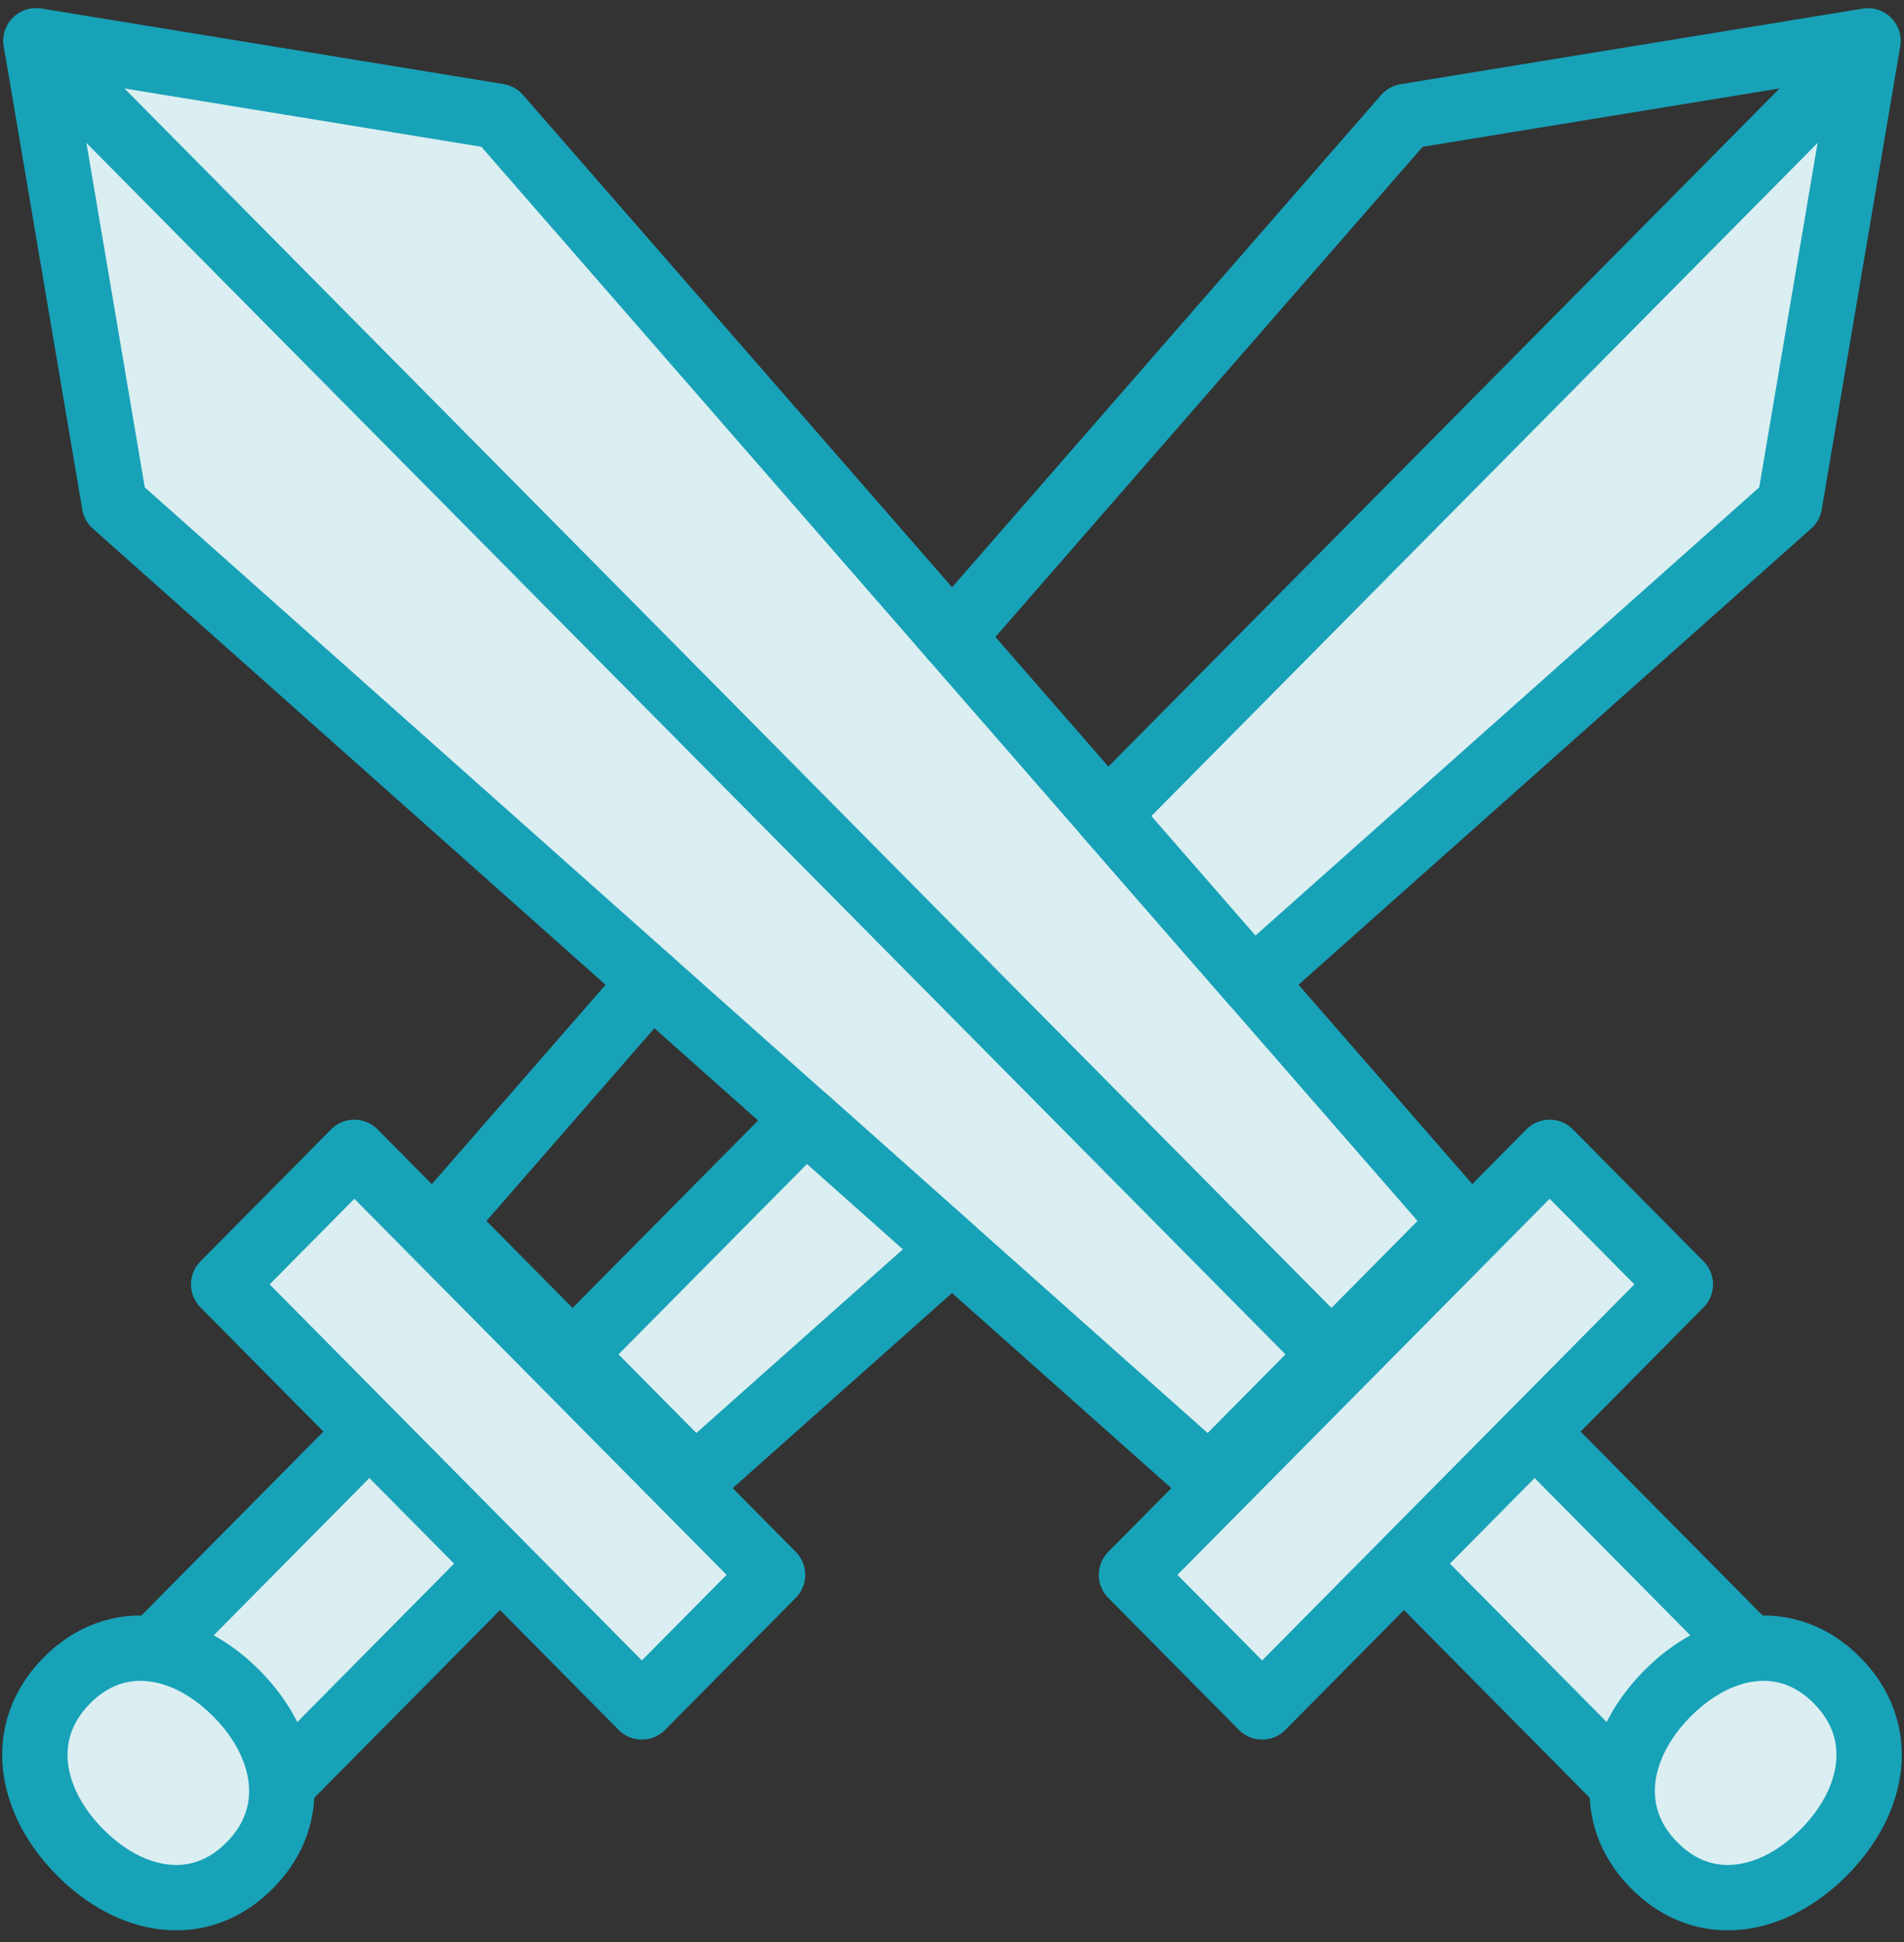 <?xml version="1.0" encoding="UTF-8"?>
<svg width="102px" height="104px" viewBox="0 0 102 104" version="1.1" xmlns="http://www.w3.org/2000/svg" xmlns:xlink="http://www.w3.org/1999/xlink">
    <rect x="0" y="0" width="102" height="104" fill="#333333" stroke="none"/>
    <!-- Generator: Sketch 46.2 (44496) - http://www.bohemiancoding.com/sketch -->
    <title>gaming-27</title>
    <desc>Created with Sketch.</desc>
    <defs></defs>
    <g id="ALL" stroke="none" stroke-width="1" fill="none" fill-rule="evenodd" stroke-linecap="round" stroke-linejoin="round">
        <g id="Primary" transform="translate(-844, -12954)" stroke="#17A2B8" stroke-width="3.5" fill="#DBEEF1">
            <g id="Group-15" transform="translate(200, 200)">
                <g id="gaming-27" transform="translate(645, 12756)">
                    <polygon id="Layer-1" points="19.144 74.306 26.145 81.377 14.166 93.476 7.165 86.405"></polygon>
                    <polygon id="Layer-2" points="17.983 59.711 40.387 82.338 33.385 89.409 10.982 66.782"></polygon>
                    <path d="M3.281,97.187 C5.988,99.921 9.676,100.628 12.382,97.894 C15.089,95.161 14.389,91.436 11.682,88.702 C8.976,85.968 5.287,85.261 2.581,87.995 C-0.126,90.729 0.574,94.454 3.281,97.187 L3.281,97.187 Z" id="Layer-3"></path>
                    <polygon id="Layer-4" transform="translate(83.345, 83.891) scale(-1, 1) translate(-83.345, -83.891) " points="85.834 74.306 92.835 81.377 80.856 93.476 73.855 86.405"></polygon>
                    <polygon id="Layer-5" transform="translate(74.316, 74.56) scale(-1, 1) translate(-74.316, -74.56) " points="66.615 59.711 89.018 82.338 82.017 89.409 59.613 66.782"></polygon>
                    <path d="M88.318,97.187 C91.024,99.921 94.713,100.628 97.419,97.894 C100.126,95.161 99.426,91.436 96.719,88.702 C94.012,85.968 90.324,85.261 87.618,87.995 C84.911,90.729 85.611,94.454 88.318,97.187 L88.318,97.187 Z" id="Layer-6" transform="translate(92.518, 92.945) scale(-1, 1) translate(-92.518, -92.945) "></path>
                    <polygon id="Layer-7" transform="translate(39.128, 38.671) scale(-1, 1) translate(-39.128, -38.671) " points="52.564 4.236 77.328 0.189 73.122 24.999 14.485 77.152 0.928 63.46"></polygon>
                    <polygon id="Layer-8" transform="translate(39.128, 35.36) scale(-1, 1) translate(-39.128, -35.36) " points="77.277 0.49 77.328 0.189 52.564 4.236 0.928 63.46 7.929 70.531 77.277 0.49"></polygon>
                    <path d="M50,64.904 L36.229,77.152 L22.672,63.46 L33.899,50.583 L33.899,50.583 L22.672,63.46 L29.673,70.531 L42.154,57.925 L50,64.904 Z M66.101,50.583 L58.292,41.627 L99.021,0.49 L99.072,0.189 L74.309,4.236 L50,32.117 L50,32.117 L74.309,4.236 L99.072,0.189 L94.866,24.999 L66.101,50.583 Z" id="Layer-9"></path>
                </g>
            </g>
        </g>
    </g>
</svg>